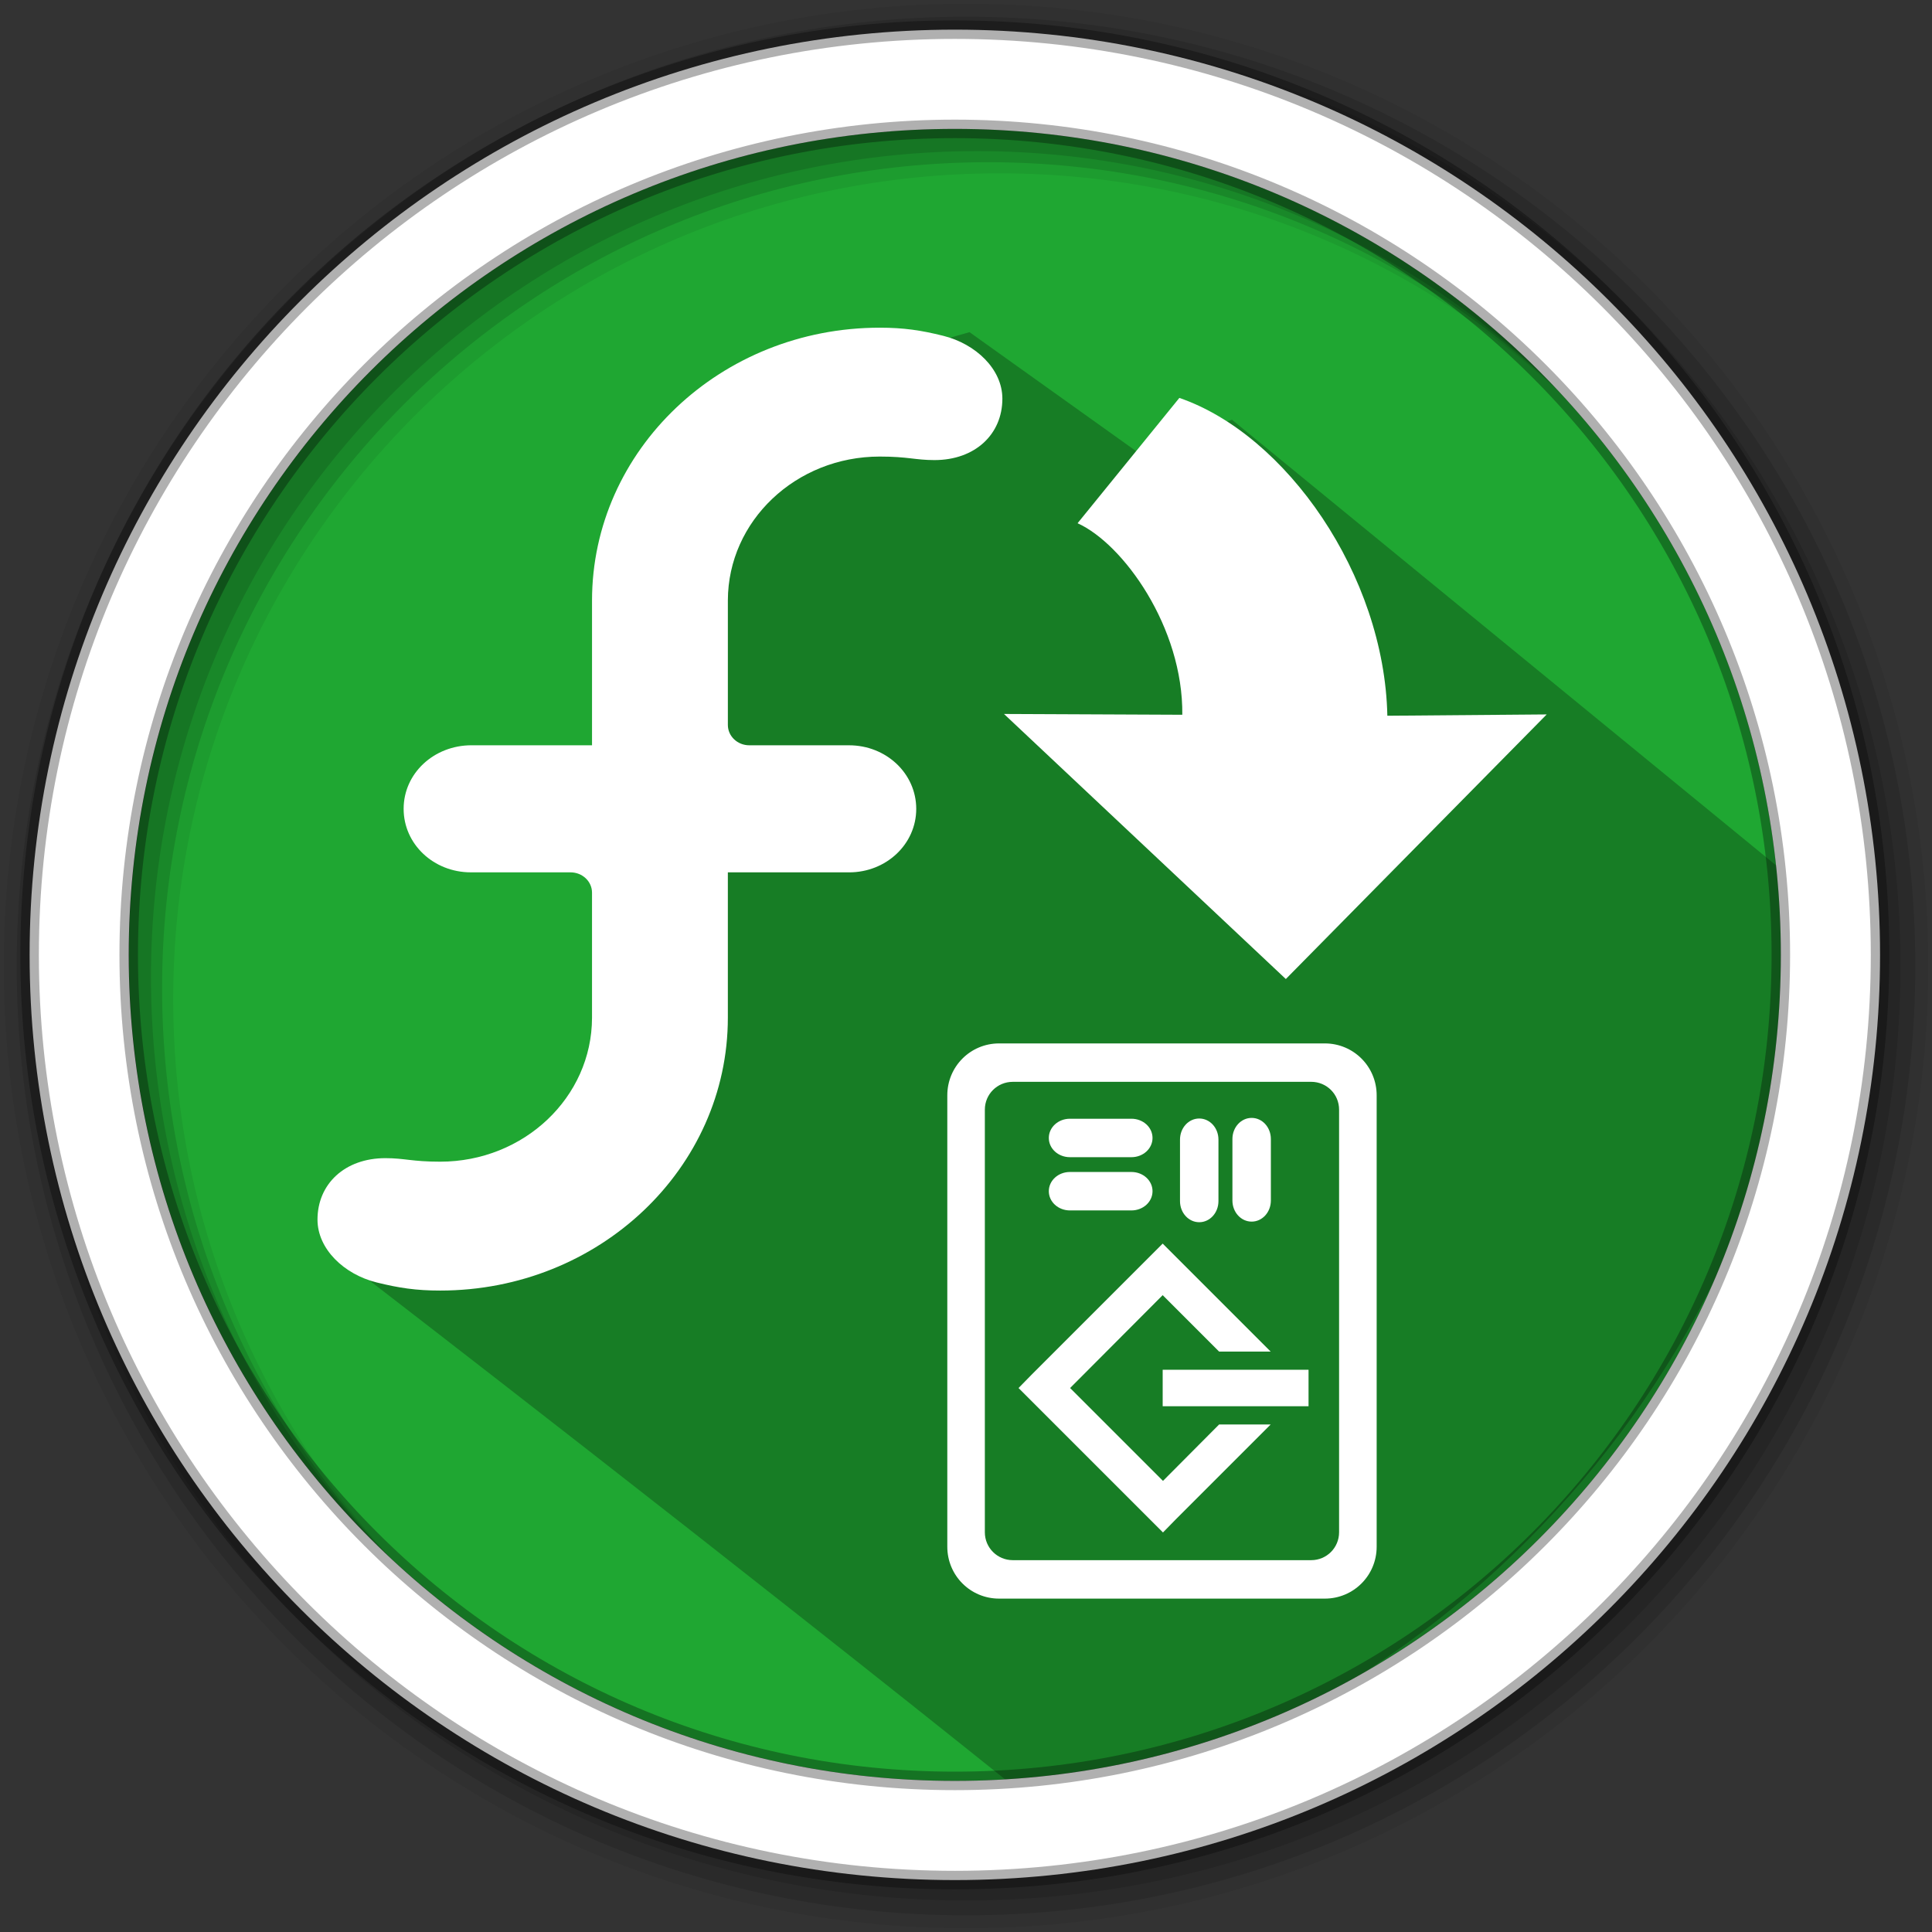<svg height="512" viewBox="0 0 512 512" width="512" xmlns="http://www.w3.org/2000/svg">
 <rect x="0" y="0" width="512" height="512" fill="#333333" stroke="none"/>
 <path d="m471.95 253.05c0 120.9-98.01 218.9-218.9 218.9-120.9 0-218.9-98.01-218.9-218.9 0-120.9 98.01-218.9 218.9-218.9 120.9 0 218.9 98.01 218.9 218.9" fill="#1FA732" fill-rule="evenodd"/>
 <path d="m256 1c-140.83 0-255 114.17-255 255 0 140.83 114.17 255 255 255 140.83 0 255-114.17 255-255 0-140.83-114.17-255-255-255m8.827 44.931c120.9 0 218.9 98 218.9 218.9 0 120.9-98 218.9-218.9 218.9-120.9 0-218.93-98-218.93-218.9 0-120.9 98.03-218.9 218.93-218.9" fill-opacity=".067" fill-rule="evenodd"/>
 <g fill-opacity=".129" fill-rule="evenodd">
  <path d="m256 4.433c-138.94 0-251.57 112.63-251.57 251.57 0 138.94 112.63 251.57 251.57 251.57 138.94 0 251.57-112.63 251.57-251.57 0-138.94-112.63-251.57-251.57-251.57m5.885 38.556c120.9 0 218.9 98 218.9 218.9 0 120.9-98 218.9-218.9 218.9-120.9 0-218.93-98-218.93-218.9 0-120.9 98.03-218.9 218.93-218.9"/>
  <path d="m256 8.356c-136.77 0-247.64 110.87-247.64 247.64 0 136.77 110.87 247.64 247.64 247.64 136.77 0 247.64-110.87 247.64-247.64 0-136.77-110.87-247.64-247.64-247.64m2.942 31.691c120.9 0 218.9 98 218.9 218.9 0 120.9-98 218.9-218.9 218.9-120.9 0-218.93-98-218.93-218.9 0-120.9 98.03-218.9 218.93-218.9"/>
 </g>
 <path d="m326.49 111.241l-25.103 8.531-44.454-31.747c-79.244 21.541-83.116 82.164-103.189 134.387 53.49 75.922-18.832 134.103.512 66.594 18.24 25.868-56.355 50.335-56.355 50.335 0 0 94.908 73.105 175.028 137.477 107.292-14.349 205.144-121.203 204.843-235.003-.041-15.301-4.164 2.138-6.938-12.362" opacity=".25"/>
 <path d="m253.04 7.859c-135.42 0-245.19 109.78-245.19 245.19 0 135.42 109.78 245.19 245.19 245.19 135.42 0 245.19-109.78 245.19-245.19 0-135.42-109.78-245.19-245.19-245.19zm0 26.297c120.9 0 218.9 98 218.9 218.9 0 120.9-98 218.9-218.9 218.9-120.9 0-218.93-98-218.93-218.9 0-120.9 98.03-218.9 218.93-218.9z" fill="#ffffff" fill-rule="evenodd" stroke="#000000" stroke-opacity=".31" stroke-width="4.904"/>
 <path d="m156.892 197.505v-38.285c0-.023 0-.035 0-.046 0-39.949 34.132-72.332 76.237-72.332 6.39 0 10.929.68 16.844 2.151 8.621 2.143 15.662 8.845 15.667 16.649.003 9.431-7.213 16.285-17.994 16.285-5.138 0-6.995-.933-14.519-.933-22.198 0-40.197 17.056-40.235 38.118v33.003.005c0 2.977 2.539 5.39 5.682 5.39 0 0 .01 0 .012 0h26.422c9.849 0 17.797 7.475 17.804 16.841 0 9.372-7.959 16.834-17.804 16.834h-32.12v38.449c0 .012 0 .035 0 .046 0 39.944-34.135 72.331-76.238 72.331-6.387 0-10.928-.685-16.841-2.151-8.621-2.141-15.667-8.847-15.67-16.649 0-9.429 7.214-16.288 17.997-16.288 5.132 0 6.995.934 14.514.934 22.198 0 40.202-17.058 40.241-38.118 0 0 0-33.171 0-33.174 0-2.973-2.546-5.381-5.684-5.381-.005 0-.008 0-.012 0l-26.42-.005c-9.849 0-17.806-7.453-17.806-16.824-.005-9.429 8.039-16.851 17.994-16.851h31.929v.001z" fill="#ffffff"/>
 <g fill="#ffffff" transform="matrix(8.222 2.598 -2.598 8.222 144.33 -92.333)">
  <path d="m25.512 15.994c3.463.086 7.649 3.288 9.039 7.388l4.658-1.514-5.195 10.17-10.714-5.158c0 0 5.233-1.628 5.233-1.628-.784-2.573-3.316-4.462-4.843-4.643l1.823-4.616z" display="block" overflow="visible"/>
  <path d="m37.366 23.559l-3.09.974c-1.637-3.169-4.087-6.893-8.135-7.682l-1.202 3.228c1.689.202 4.107 3.348 4.868 5.843l-3.812 1.141 7.538 3.648 3.835-7.151z" display="block" opacity=".618" overflow="visible"/>
 </g>
 <g fill="#ffffff" transform="matrix(.458 0 0 .458 190.69 232.833)">
  <path d="m161.75 95.38c-16.628 0-29.969 13.403-29.969 30.03v261.19c0 16.628 13.341 30.03 29.969 30.03h188.47c16.628 0 30-13.403 30-30.03v-261.19c0-16.628-13.372-30.03-30-30.03zm7.906 22.22h172.69c8.935 0 16.13 7.159 16.13 16.09v244.56c0 8.935-7.19 16.13-16.12 16.13h-172.69c-8.935 0-16.16-7.19-16.16-16.12v-244.56c0-8.935 7.222-16.09 16.16-16.09"/>
  <path d="m307.88 138.48c-6.163 0-11.124 5.441-11.124 12.21v35.588c0 6.769 4.961 12.21 11.124 12.21 6.163 0 11.124-5.441 11.124-12.21v-35.59c0-6.769-4.961-12.21-11.124-12.21"/>
  <path d="m277.55 138.83c-6.163 0-11.124 5.441-11.124 12.21v35.588c0 6.769 4.961 12.21 11.124 12.21 6.163 0 11.124-5.441 11.124-12.21v-35.59c0-6.769-4.961-12.21-11.124-12.21"/>
  <path d="m202.73 138.96c-6.769 0-12.21 4.961-12.21 11.124 0 6.163 5.441 11.124 12.21 11.124h35.588c6.769 0 12.21-4.961 12.21-11.124 0-6.163-5.441-11.124-12.21-11.124h-35.59"/>
  <path d="m202.73 169.77c-6.769 0-12.21 4.961-12.21 11.124 0 6.163 5.441 11.124 12.21 11.124h35.588c6.769 0 12.21-4.961 12.21-11.124 0-6.163-5.441-11.124-12.21-11.124h-35.59"/>
  <path d="m256.41 211.21l-7.418 7.418-68.57 68.57-7.418 7.583 7.418 7.418 68.57 68.57 7.583 7.583 7.418-7.583 54.892-54.892h-29.836l-32.474 32.638-53.738-53.738 53.57-53.738 32.638 32.639h29.836l-55.06-55.06-7.418-7.418m0 73.02v21.1h84.4v-21.1z"/>
 </g>
</svg>
